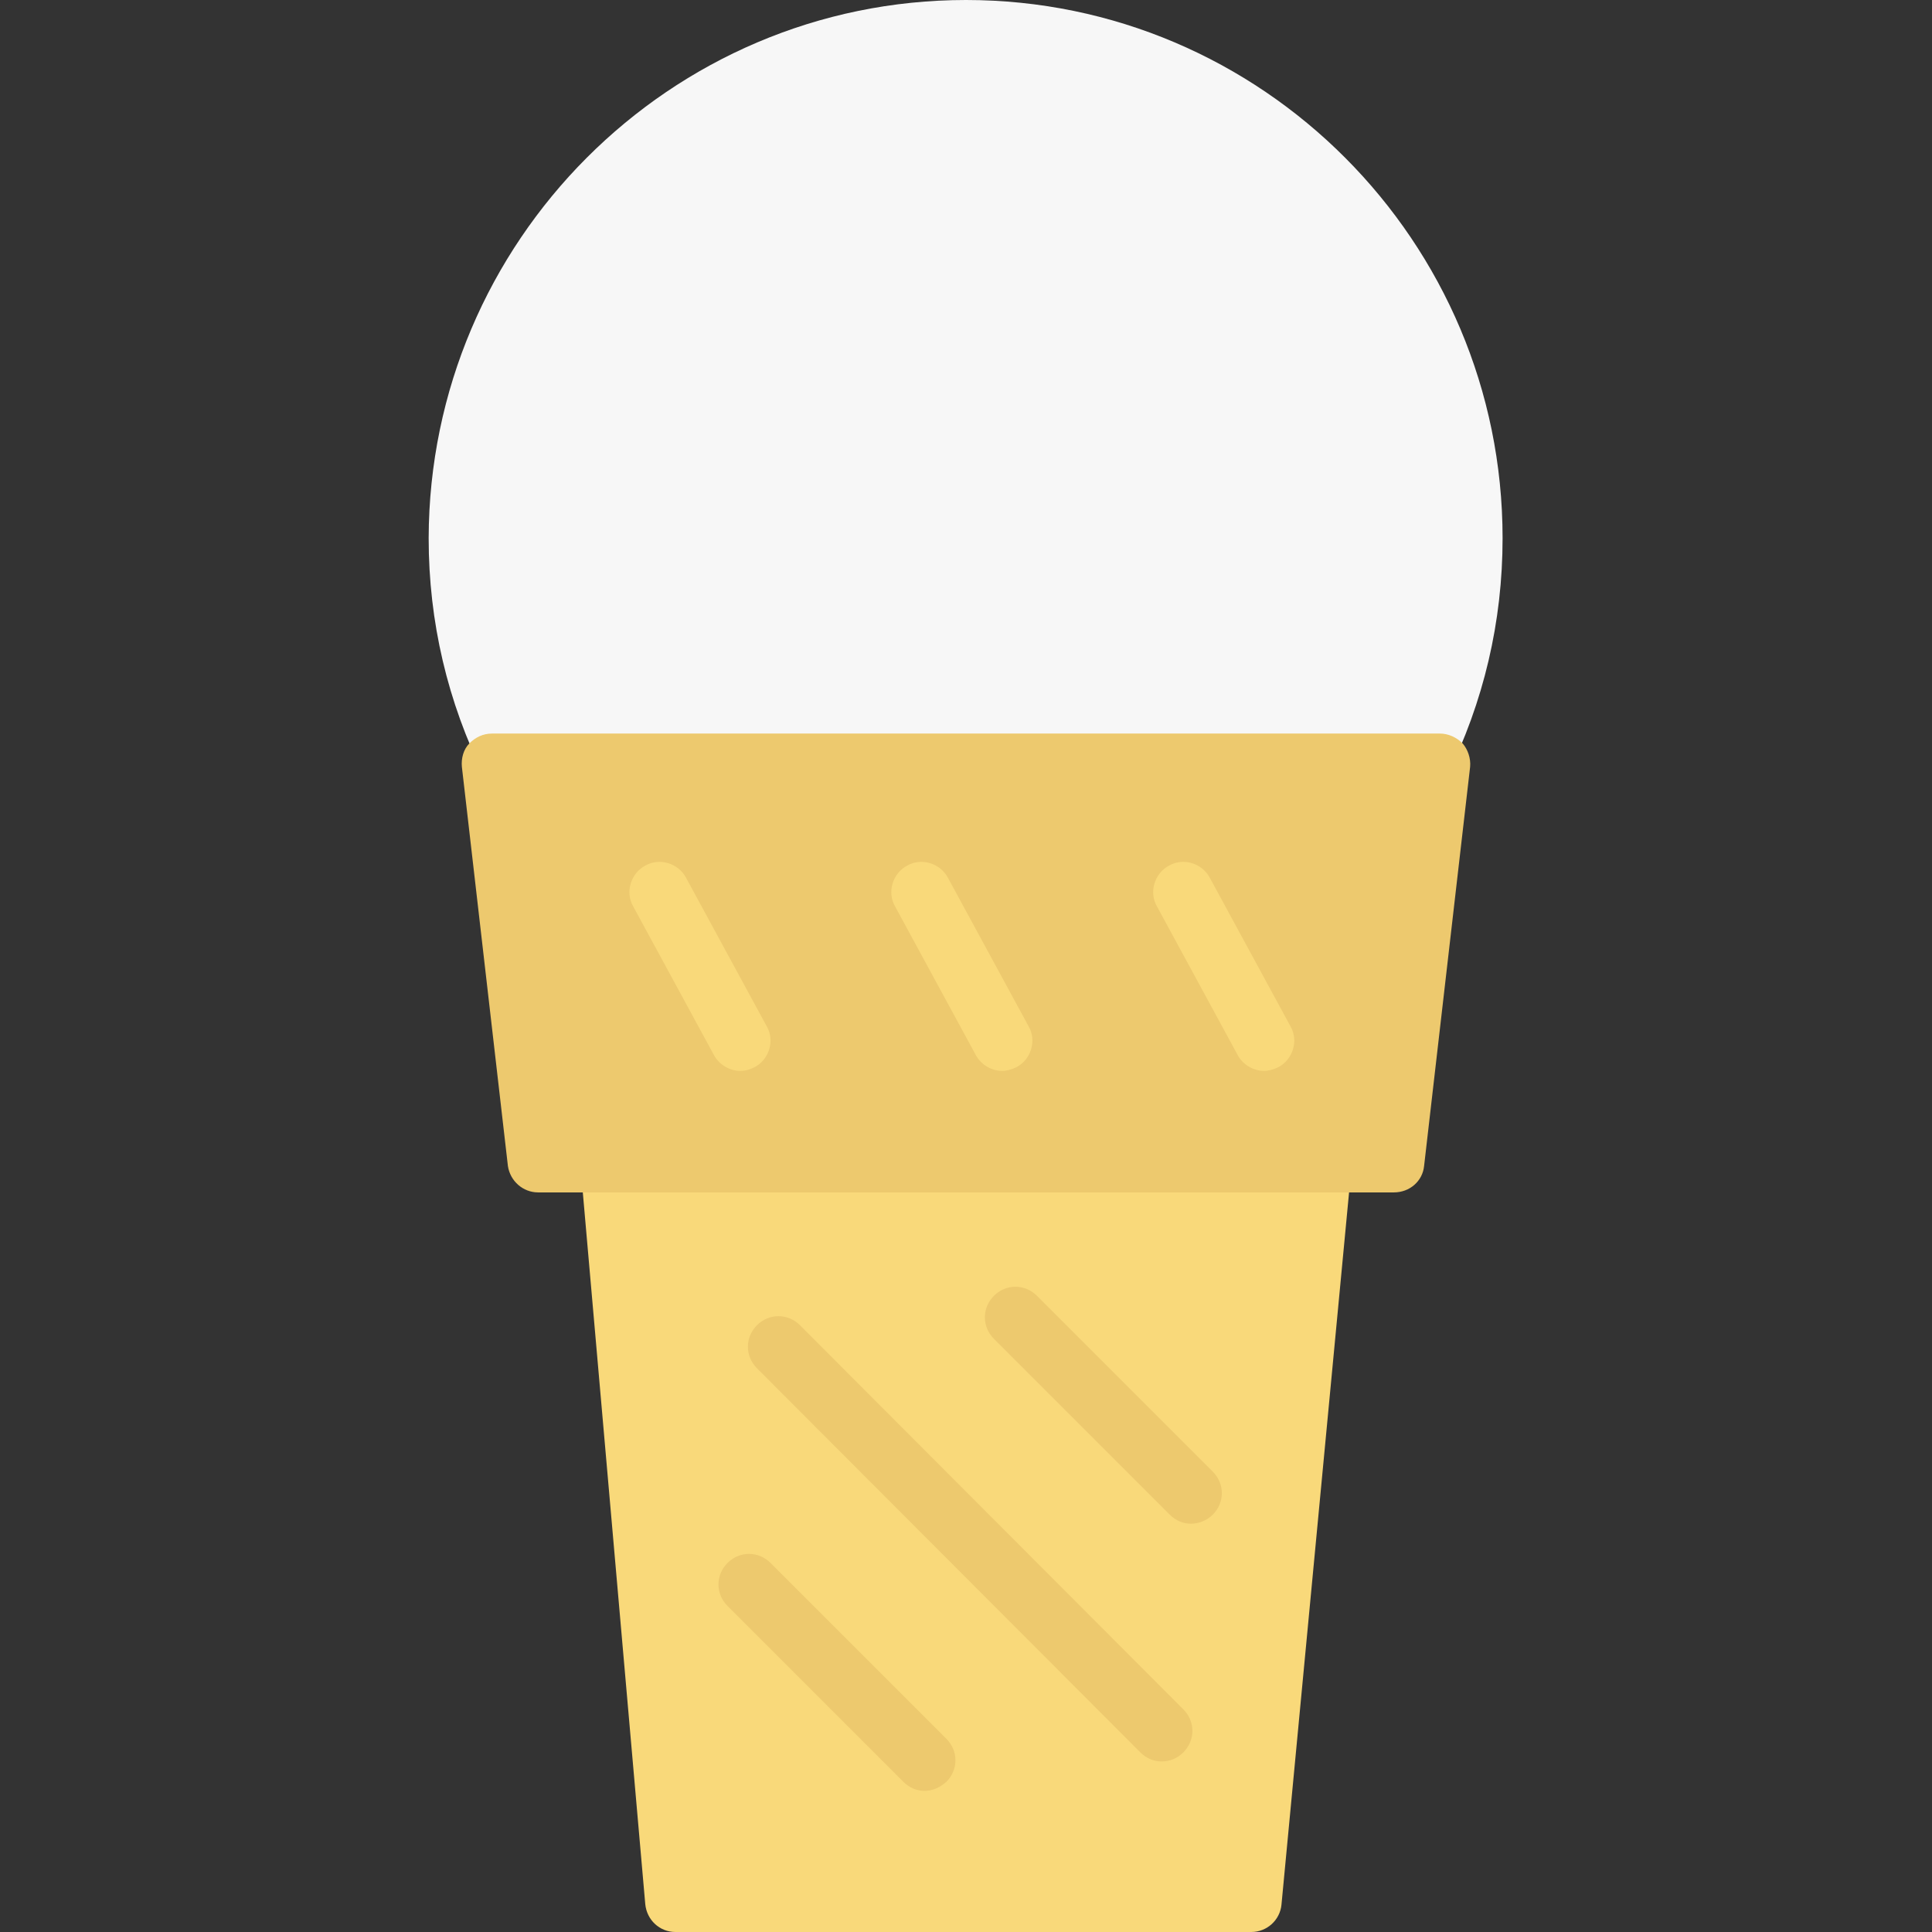 <?xml version="1.0" encoding="utf-8"?>
<!-- Generator: Adobe Illustrator 22.1.0, SVG Export Plug-In . SVG Version: 6.00 Build 0)  -->
<svg version="1.1" id="Layer_1" xmlns="http://www.w3.org/2000/svg" xmlns:xlink="http://www.w3.org/1999/xlink" x="0px" y="0px"
	 viewBox="0 0 256 256" style="enable-background:new 0 0 256 256;" xml:space="preserve">
<rect x="0" y="0" width="256" height="256" fill="#333333" stroke="none"/>
<style type="text/css">
	.st0{fill:#F6D67A;}
	.st1{fill:#E77CAE;}
	.st2{fill:#AC6535;}
	.st3{fill:#EB573B;}
	.st4{fill:#464646;}
	.st5{fill:#F5B31F;}
	.st6{fill:#9B592D;}
	.st7{fill:#9B5B2F;}
	.st8{fill:#E8A41A;}
	.st9{fill:#6D6E71;}
	.st10{fill:#E5A21C;}
	.st11{fill:#C66395;}
	.st12{fill:#E09F1E;}
	.st13{fill:#FFFFFF;}
	.st14{fill:#DDB95E;}
	.st15{fill:#EAC771;}
	.st16{fill:#F9F6CD;}
	.st17{fill:#009345;}
	.st18{fill:#008438;}
	.st19{fill:#EAA51B;}
	.st20{opacity:0.1;}
	.st21{fill:#FFD11D;}
	.st22{fill:#FFE37B;}
	.st23{fill:#FFA755;}
	.st24{fill:#FFEC97;}
	.st25{fill:#BC7532;}
	.st26{fill:#EFEFEF;}
	.st27{fill:#60ACF7;}
	.st28{fill:#876C6C;}
	.st29{fill:#1DDCFF;}
	.st30{fill:#BDF3FF;}
	.st31{fill:#EFCA70;}
	.st32{fill:#EFA91D;}
	.st33{fill:#8FAE3C;}
	.st34{fill:#92A5AC;}
	.st35{fill:#E8E3BA;}
	.st36{fill:#F79932;}
	.st37{fill:#F4F4F4;}
	.st38{fill:#FFDF8F;}
	.st39{fill:#EAE5B9;}
	.st40{fill:#7E9E6A;}
	.st41{fill:#94B57F;}
	.st42{fill:#9B5D8C;}
	.st43{fill:#96557A;}
	.st44{fill:#C3755A;}
	.st45{fill:#9BD7DD;}
	.st46{fill:#90CAD3;}
	.st47{fill:#F7F7F7;}
	.st48{fill:#AFE6EF;}
	.st49{fill:#FFFAEB;}
	.st50{fill:#F4EFC3;}
	.st51{fill:#F9F9F9;}
	.st52{fill:#FFE5C4;}
	.st53{fill:#FFB024;}
	.st54{fill:#FFC612;}
	.st55{fill:#FFCE31;}
	.st56{fill:#A05C2D;}
	.st57{fill:#1DCAF2;}
	.st58{fill:#00B0E0;}
	.st59{fill:#F2A355;}
	.st60{fill:#D68032;}
	.st61{fill:#66625D;}
	.st62{fill:#54504D;}
	.st63{fill:#B76955;}
	.st64{fill:#EFE8B4;}
	.st65{fill:#B93226;}
	.st66{fill:#EFEABF;}
	.st67{fill:#90C056;}
	.st68{opacity:0.15;}
	.st69{fill:#E8C56D;}
	.st70{fill:#F7BE4B;}
	.st71{fill:#E0A338;}
	.st72{fill:#F68455;}
	.st73{fill:#E26F47;}
	.st74{fill:#EC754B;}
	.st75{fill:#4AA5BA;}
	.st76{opacity:0.5;}
	.st77{fill:#A0B1B5;}
	.st78{opacity:0.7;}
	.st79{fill:#00ADEE;}
	.st80{fill:#F4D4B3;}
	.st81{fill:#F9D97A;}
	.st82{fill:#EDC96E;}
	.st83{fill:none;}
	.st84{fill:#AF6535;}
	.st85{fill:#F18BB4;}
	.st86{fill:#B3E4FF;}
	.st87{fill:#97DFFF;}
	.st88{fill:#D06E3C;}
	.st89{fill:#B55931;}
	.st90{fill:#DA4F4B;}
	.st91{fill:#EFCAA8;}
	.st92{fill:#EA7CB1;}
	.st93{fill:#EA7DAE;}
	.st94{fill:#BC7646;}
	.st95{fill:#00A1C6;}
	.st96{fill:#FCC230;}
	.st97{fill:#F2EBB1;}
	.st98{fill:#F9D6AF;}
	.st99{fill:#D34735;}
	.st100{fill:#E5A21A;}
	.st101{fill:#849E33;}
	.st102{fill:#EFBB14;}
	.st103{fill:#D8402B;}
	.st104{fill:#829B34;}
	.st105{fill:#F88916;}
	.st106{fill:#E27513;}
	.st107{fill:#FFB41F;}
	.st108{fill:#8AA538;}
	.st109{fill:#BE6BB2;}
	.st110{fill:#AA5BA3;}
	.st111{fill:#FFDF66;}
	.st112{fill:#F4BA00;}
	.st113{fill:#E28529;}
	.st114{fill:#FF9945;}
	.st115{fill:#BA6C45;}
	.st116{fill:#EDBA15;}
	.st117{fill:#E0452F;}
	.st118{fill:#F7F2D5;}
	.st119{fill:#4C4E51;}
	.st120{fill:#EA615D;}
	.st121{fill:#DD4A36;}
	.st122{fill:#F6AF72;}
	.st123{fill:#E8955D;}
	.st124{fill:#E4C074;}
	.st125{fill:#EAE4C3;}
	.st126{fill:#BF3522;}
	.st127{fill:#D13E33;}
	.st128{fill:#AA5EA3;}
	.st129{fill:#DD443C;}
	.st130{fill:#AA5FA3;}
	.st131{fill:#B7C536;}
	.st132{fill:#F2872F;}
	.st133{fill:#AF5FA7;}
	.st134{fill:#E29F17;}
	.st135{fill:#FFC86E;}
	.st136{fill:#A55937;}
	.st137{fill:#D8422E;}
	.st138{fill:#C3556D;}
	.st139{fill:#B24965;}
	.st140{fill:#D1A962;}
	.st141{fill:#A3961A;}
	.st142{fill:#AFA51D;}
	.st143{fill:#968A1C;}
</style>
<g>
	<g>
		<g>
			<g>
				<g>
					<path class="st81" d="M179.1,154.4l-9.3,98c-0.2,2-1.9,3.6-4,3.6H89.5c-2.1,0-3.8-1.6-4-3.7l-8.6-98c-0.1-1.1,0.3-2.2,1-3.1
						c0.8-0.8,1.8-1.3,3-1.3h94.2c1.1,0,2.2,0.5,3,1.3C178.8,152.2,179.2,153.3,179.1,154.4z"/>
				</g>
			</g>
		</g>
	</g>
	<g>
		<g>
			<g>
				<g>
					<path class="st47" d="M199.1,71.3c0,11.1-2.5,21.7-7.4,31.6c-0.7,1.4-2.1,2.2-3.6,2.2H67.8c-1.5,0-2.9-0.9-3.6-2.2
						c-4.9-9.9-7.4-20.5-7.4-31.6C56.9,32,88.8,0,128,0C167.2,0,199.1,32,199.1,71.3z"/>
				</g>
			</g>
		</g>
	</g>
	<g>
		<g>
			<g>
				<g>
					<path class="st82" d="M194.8,101.6l-6.1,52.9c-0.2,2-1.9,3.5-4,3.5H71.3c-2,0-3.7-1.5-4-3.5l-6.1-52.9c-0.1-1.1,0.2-2.3,1-3.1
						c0.8-0.8,1.8-1.3,3-1.3h125.6c1.1,0,2.2,0.5,3,1.3C194.5,99.3,194.9,100.5,194.8,101.6z"/>
				</g>
			</g>
		</g>
	</g>
	<g>
		<g>
			<g>
				<g>
					<path class="st82" d="M122.5,237.3c-1,0-2-0.4-2.8-1.2l-23.3-23.3c-1.6-1.6-1.6-4.1,0-5.7c1.6-1.6,4.1-1.6,5.7,0l23.3,23.3
						c1.6,1.6,1.6,4.1,0,5.7C124.5,236.9,123.5,237.3,122.5,237.3z"/>
				</g>
			</g>
		</g>
	</g>
	<g>
		<g>
			<g>
				<g>
					<path class="st82" d="M157.8,201.9c-1,0-2-0.4-2.8-1.2l-23.3-23.3c-1.6-1.6-1.6-4.1,0-5.7c1.6-1.6,4.1-1.6,5.7,0l23.3,23.3
						c1.6,1.6,1.6,4.1,0,5.7C159.9,201.5,158.8,201.9,157.8,201.9z"/>
				</g>
			</g>
		</g>
	</g>
	<g>
		<g>
			<g>
				<g>
					<path class="st82" d="M153.9,233.4c-1,0-2-0.4-2.8-1.2l-50.8-50.9c-1.6-1.6-1.6-4.1,0-5.7c1.6-1.6,4.1-1.6,5.7,0l50.8,50.9
						c1.6,1.6,1.6,4.1,0,5.7C156,233,155,233.4,153.9,233.4z"/>
				</g>
			</g>
		</g>
	</g>
	<g>
		<g>
			<g>
				<g>
					<path class="st81" d="M98.1,141.9c-1.4,0-2.8-0.8-3.5-2.1l-10.7-19.7c-1.1-1.9-0.3-4.4,1.6-5.4c1.9-1.1,4.4-0.3,5.4,1.6
						l10.7,19.7c1.1,1.9,0.3,4.4-1.6,5.4C99.4,141.7,98.8,141.9,98.1,141.9z"/>
				</g>
			</g>
		</g>
	</g>
	<g>
		<g>
			<g>
				<g>
					<path class="st81" d="M132.8,141.9c-1.4,0-2.8-0.8-3.5-2.1l-10.7-19.7c-1.1-1.9-0.3-4.4,1.6-5.4c1.9-1.1,4.4-0.3,5.4,1.6
						l10.7,19.7c1.1,1.9,0.3,4.4-1.6,5.4C134.1,141.7,133.4,141.9,132.8,141.9z"/>
				</g>
			</g>
		</g>
	</g>
	<g>
		<g>
			<g>
				<g>
					<path class="st81" d="M167.5,141.9c-1.4,0-2.8-0.8-3.5-2.1l-10.7-19.7c-1.1-1.9-0.3-4.4,1.6-5.4c1.9-1.1,4.4-0.3,5.4,1.6
						L171,136c1.1,1.9,0.3,4.4-1.6,5.4C168.8,141.7,168.1,141.9,167.5,141.9z"/>
				</g>
			</g>
		</g>
	</g>
</g>
</svg>
